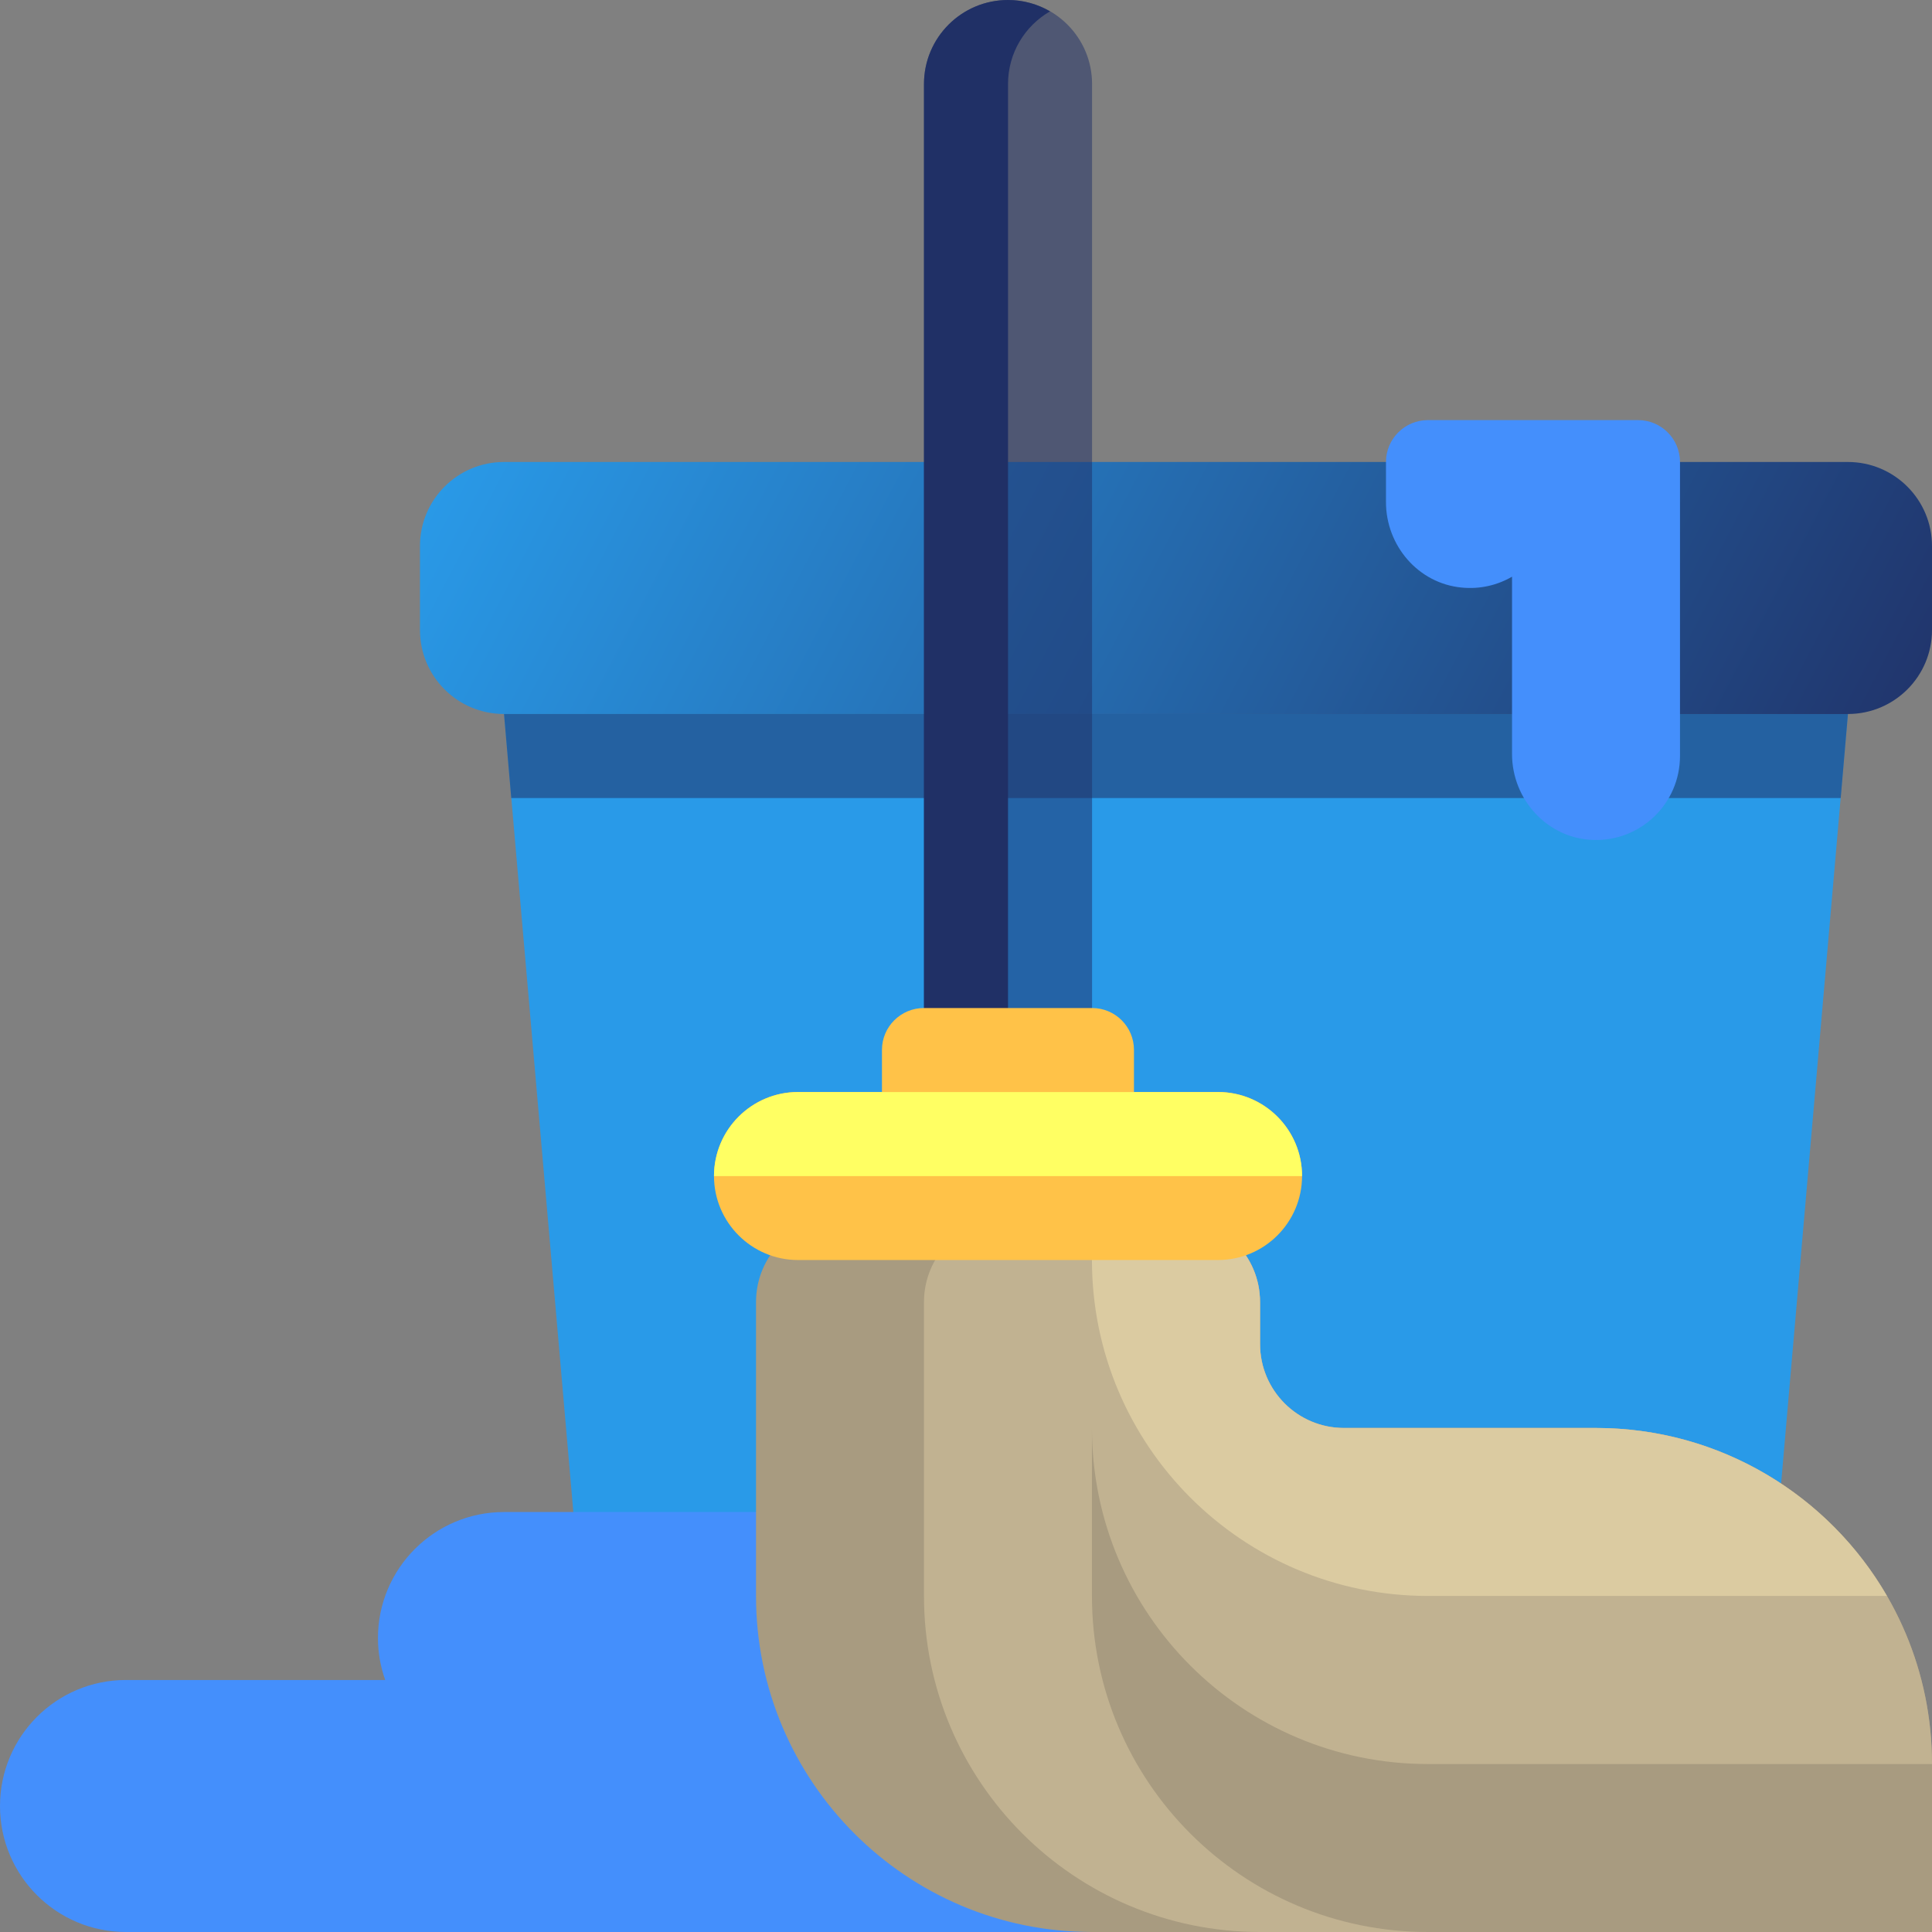 <svg width="16" height="16" viewBox="0 0 16 16" fill="none" xmlns="http://www.w3.org/2000/svg">
<rect x="0" y="0" width="16" height="16" fill="#808080" stroke="none"/>
<g clip-path="url(#clip0_16414_36143)">
<path d="M14.609 13.913H4.869L4.174 5.913H15.304L14.609 13.913Z" fill="#299ae8"/>
<path d="M15.304 5.218V5.913L15.244 6.609H4.234L4.174 5.913V5.218H15.304Z" fill="#203066" fill-opacity="0.54"/>
<path d="M16 4.522V5.217C16 5.602 15.688 5.913 15.304 5.913H4.174C3.789 5.913 3.478 5.602 3.478 5.217V4.522C3.478 4.138 3.789 3.826 4.174 3.826H15.304C15.688 3.826 16 4.138 16 4.522Z" fill="url(#paint0_linear_16414_36143)"/>
<path d="M14.957 13.566C14.957 14.142 14.489 14.609 13.913 14.609H11.767C11.805 14.718 11.826 14.835 11.826 14.957C11.826 15.533 11.359 16 10.783 16H1.043C0.467 16 0 15.533 0 14.957C0 14.38 0.467 13.913 1.043 13.913H3.19C3.152 13.805 3.13 13.688 3.13 13.566C3.13 12.989 3.598 12.522 4.174 12.522H13.913C14.489 12.522 14.957 12.989 14.957 13.566ZM12.105 4.866C12.258 4.881 12.401 4.846 12.522 4.776V6.244C12.522 6.622 12.815 6.943 13.192 6.956C13.588 6.97 13.913 6.654 13.913 6.261V3.826C13.913 3.634 13.757 3.479 13.565 3.479H12.87H12.522H11.826C11.634 3.479 11.478 3.634 11.478 3.826V4.158C11.478 4.519 11.746 4.832 12.105 4.866Z" fill="#448FFC"/>
<path d="M5.565 13.565C5.565 13.757 5.41 13.913 5.218 13.913H4.174C3.982 13.913 3.826 13.757 3.826 13.565C3.826 13.373 3.982 13.217 4.174 13.217H5.218C5.41 13.217 5.565 13.373 5.565 13.565ZM3.826 14.609H1.044C0.852 14.609 0.696 14.764 0.696 14.956C0.696 15.149 0.852 15.304 1.044 15.304H3.826C4.018 15.304 4.174 15.149 4.174 14.956C4.174 14.764 4.018 14.609 3.826 14.609ZM13.218 4.174C13.025 4.174 12.87 4.33 12.87 4.522V6.261C12.87 6.453 13.025 6.609 13.218 6.609C13.41 6.609 13.565 6.453 13.565 6.261V4.522C13.565 4.33 13.41 4.174 13.218 4.174Z" fill="#448FFC"/>
<path d="M11.13 11.826H13.217C14.754 11.826 16 13.072 16 14.609V15.652C16 15.844 15.844 16 15.652 16H9.043C7.507 16 6.261 14.754 6.261 13.217V10.783C6.261 10.398 6.572 10.087 6.956 10.087H9.739C10.123 10.087 10.435 10.398 10.435 10.783V11.13C10.435 11.515 10.746 11.826 11.13 11.826Z" fill="#A89B80"/>
<path d="M16 14.609V16H10.435C8.898 16 7.652 14.754 7.652 13.217V10.783C7.652 10.398 7.964 10.087 8.348 10.087H9.739C10.123 10.087 10.435 10.398 10.435 10.783V11.13C10.435 11.515 10.746 11.826 11.131 11.826H12.522H13.218C14.754 11.826 16 13.072 16 14.609Z" fill="#C1B291"/>
<path d="M16 14.609V16H11.826C10.289 16 9.043 14.754 9.043 13.217V11.826C9.043 13.363 10.289 14.609 11.826 14.609H16Z" fill="#A89B80"/>
<path d="M15.627 13.217H11.826C10.289 13.217 9.043 11.972 9.043 10.435V10.087H9.739C10.123 10.087 10.435 10.398 10.435 10.783V11.13C10.435 11.515 10.746 11.826 11.13 11.826H13.217C14.247 11.826 15.146 12.386 15.627 13.217Z" fill="#DBCBA1"/>
<path d="M9.044 0.696V8.348V9.043H7.652V8.348V0.696C7.652 0.311 7.964 0 8.348 0C8.732 0 9.044 0.311 9.044 0.696Z" fill="#203066" fill-opacity="0.51"/>
<path d="M8.348 0.696V9.043H7.652V0.696C7.652 0.311 7.964 0 8.348 0C8.475 0 8.593 0.035 8.696 0.094C8.488 0.214 8.348 0.438 8.348 0.696Z" fill="#203066"/>
<path d="M10.783 9.739C10.783 10.123 10.471 10.435 10.087 10.435H6.609C6.225 10.435 5.913 10.123 5.913 9.739C5.913 9.355 6.225 9.043 6.609 9.043H7.304V8.695C7.304 8.503 7.46 8.348 7.652 8.348H9.044C9.236 8.348 9.391 8.503 9.391 8.695V9.043H10.087C10.471 9.043 10.783 9.355 10.783 9.739Z" fill="#FFC248"/>
<path d="M10.783 9.74H5.913C5.913 9.355 6.225 9.044 6.609 9.044H10.087C10.471 9.044 10.783 9.355 10.783 9.74Z" fill="#FFFF63"/>
</g>
<defs>
<linearGradient id="paint0_linear_16414_36143" x1="3.628" y1="3.826" x2="14.577" y2="9.56" gradientUnits="userSpaceOnUse">
<stop stop-color="#299ae8"/>
<stop offset="1" stop-color="#203066"/>
</linearGradient>
<clipPath id="clip0_16414_36143">
<rect width="16" height="16" fill="white"/>
</clipPath>
</defs>
</svg>
